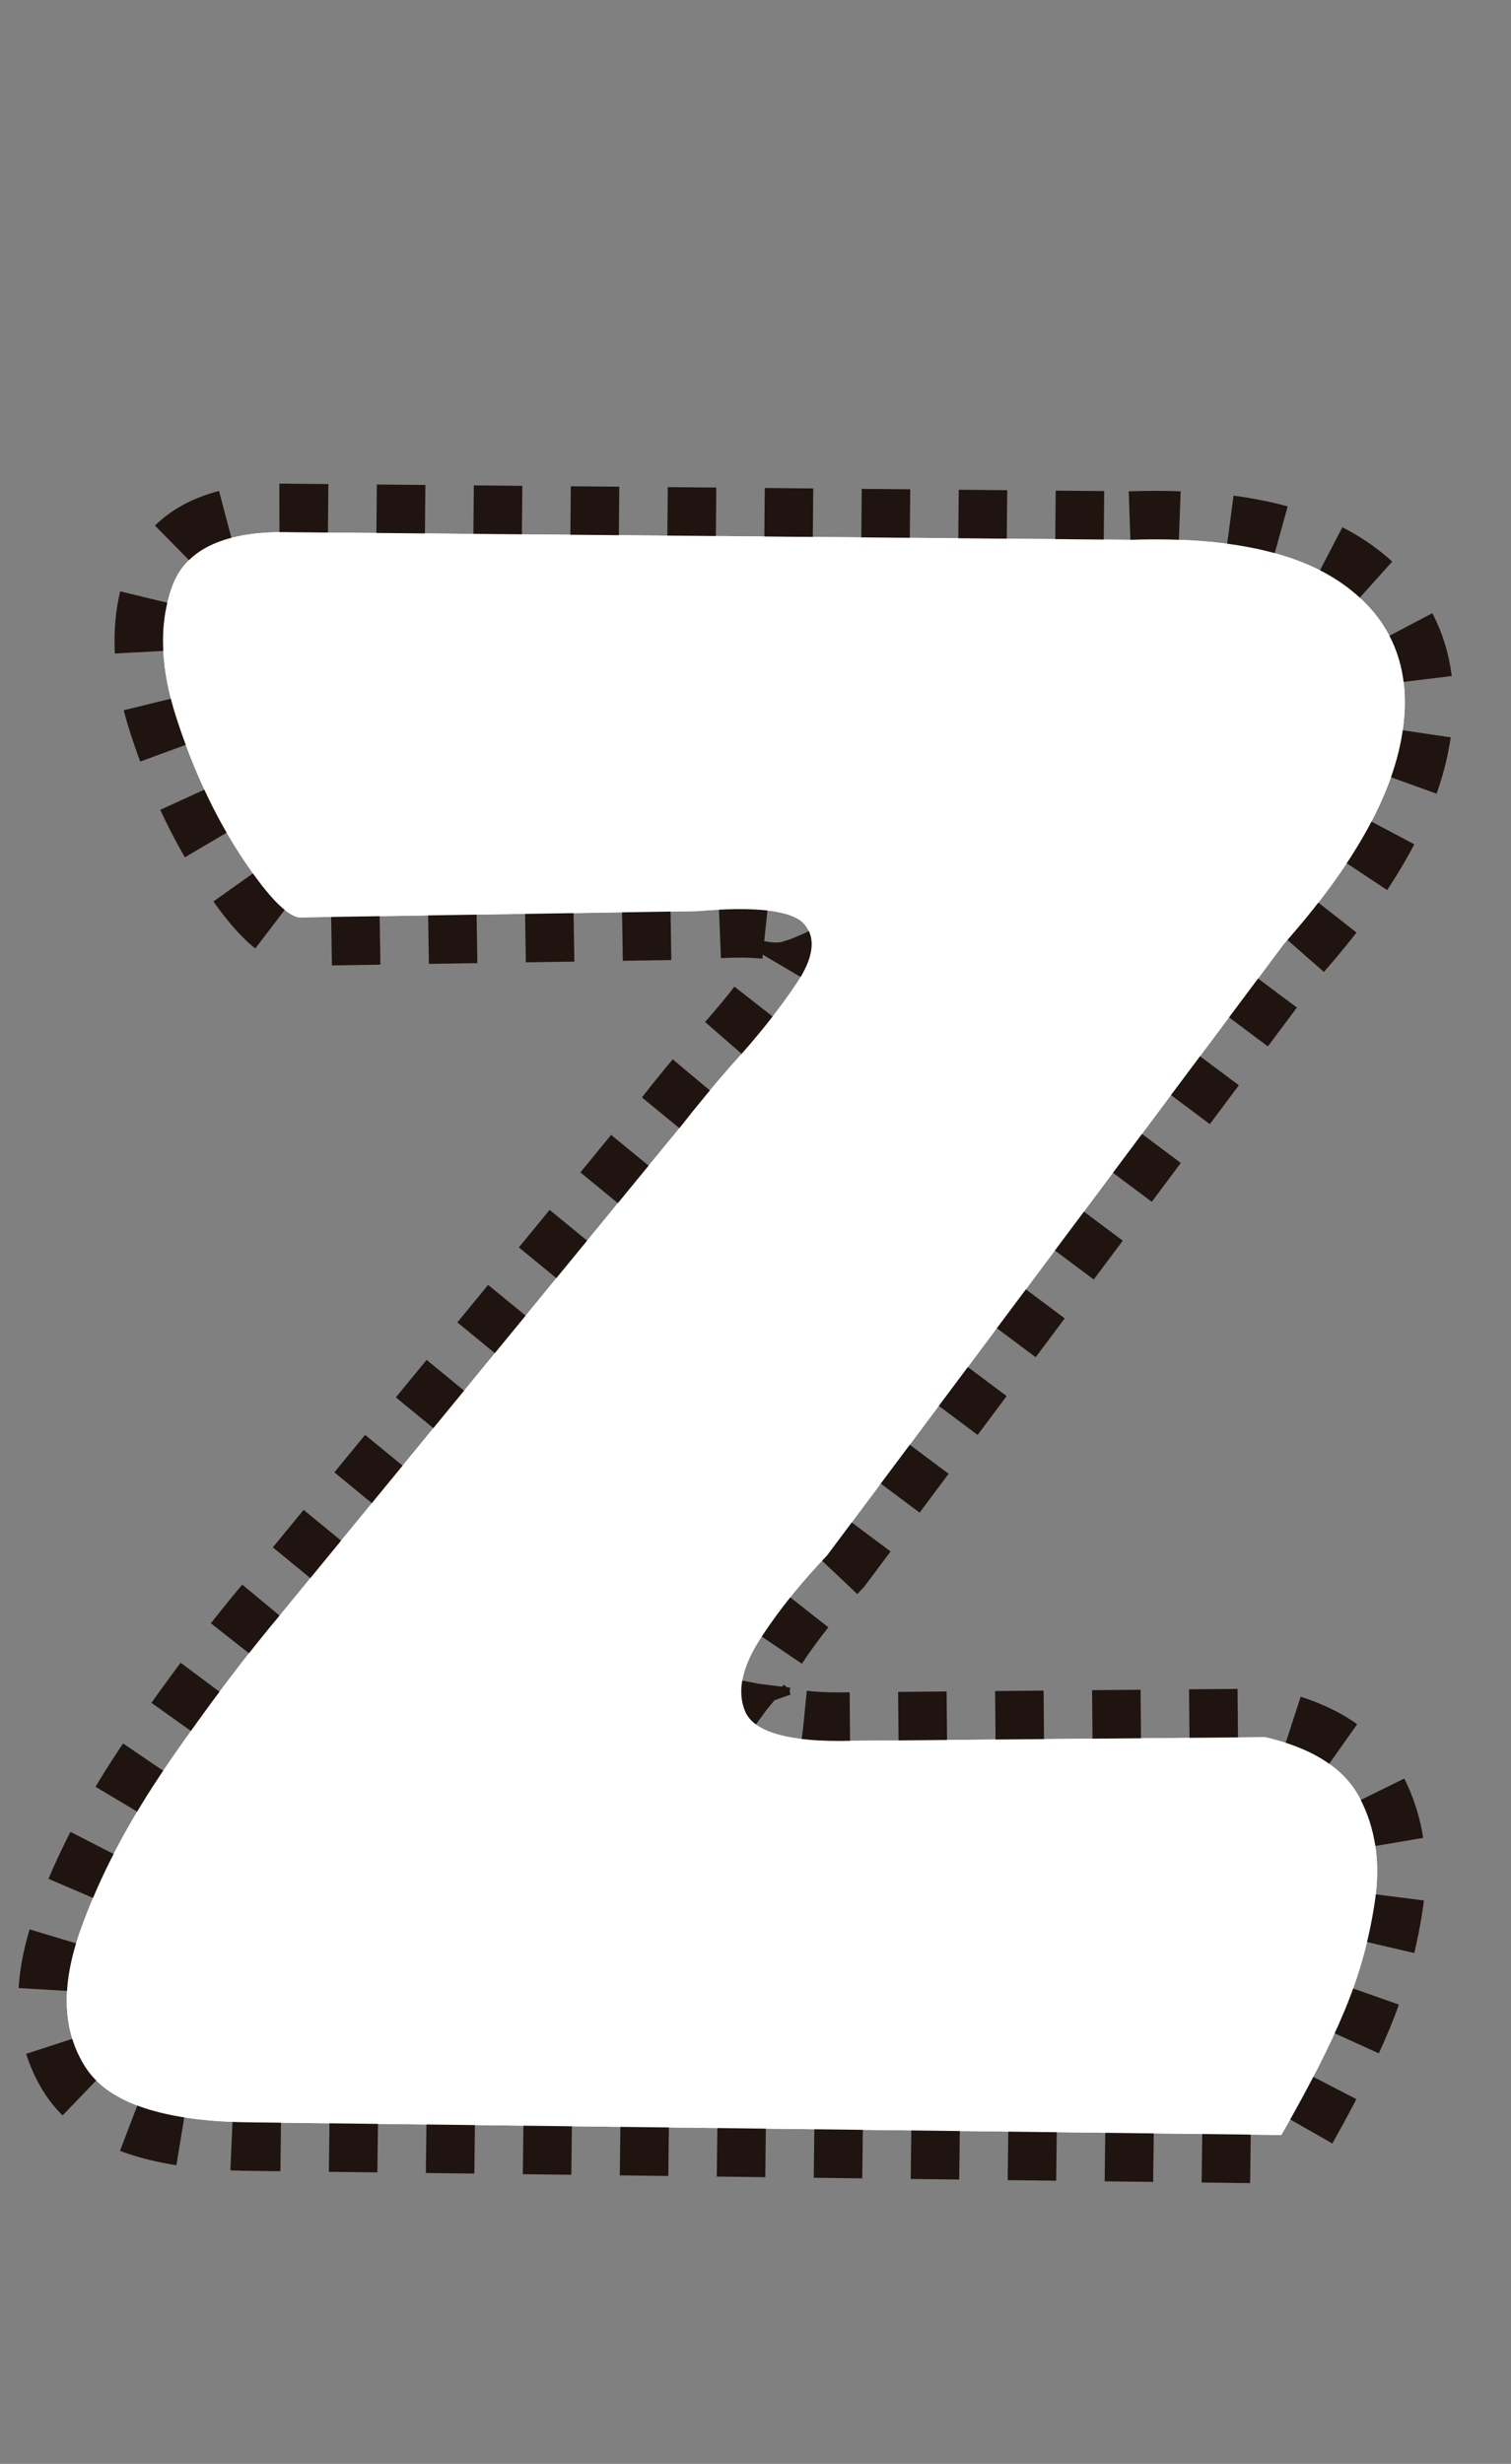 <?xml version="1.0" encoding="UTF-8"?>
<svg id="Capa_2" xmlns="http://www.w3.org/2000/svg" viewBox="0 0 467.411 762.032">
	<rect x="0" y="0" width="467.411" height="762.032" fill="#808080" stroke="none"/>
	<g id="LetraZ">
		<path d="M349.674,166.953c30.61-1.037,53.054,3.906,67.324,14.844,14.265,10.938,19.847,26.044,16.733,45.312-3.113,19.275-15.311,40.888-36.58,64.844l-141.264,189.063c-7.783,8.074-14.594,16.541-20.431,25.391-5.838,8.855-7.528,16.406-5.06,22.656,2.463,6.25,12.125,9.375,28.992,9.375l131.924-1.172c14.788,3.387,24.578,9.705,29.382,18.945,4.798,9.246,6.354,19.727,4.67,31.445-1.69,11.719-4.804,23.047-9.34,33.984-4.542,10.938-11.091,23.828-19.652,38.672l-318.719-3.906c-26.986-.256-44.042-5.92-51.174-16.992-7.139-11.066-7.722-25.061-1.751-41.992,5.965-16.926,15.043-34.24,27.241-51.953,12.191-17.707,23.994-33.332,35.413-46.875l123.363-150.391c4.67-5.987,9.729-12.109,15.177-18.359,8.3-9.112,15.109-17.639,20.431-25.586,5.314-7.94,6.159-14.062,2.529-18.359-3.637-4.297-14.66-5.664-33.078-4.102l-123.363,1.953c-4.153-.781-10.185-7.227-18.096-19.336-7.917-12.109-14.465-26.104-19.652-41.992-5.193-15.881-5.643-29.62-1.362-41.211,4.281-11.584,16.539-17.12,36.775-16.602l259.567,2.344Z" fill="#fff" stroke="#1f140f" stroke-dasharray="15" stroke-miterlimit="10" stroke-width="30"/>
		<path d="M349.674,166.953c30.61-1.037,53.054,3.906,67.324,14.844,14.265,10.938,19.847,26.044,16.733,45.312-3.113,19.275-15.311,40.888-36.58,64.844l-141.264,189.063c-7.783,8.074-14.594,16.541-20.431,25.391-5.838,8.855-7.528,16.406-5.06,22.656,2.463,6.25,12.125,9.375,28.992,9.375l131.924-1.172c14.788,3.387,24.578,9.705,29.382,18.945,4.798,9.246,6.354,19.727,4.67,31.445-1.69,11.719-4.804,23.047-9.34,33.984-4.542,10.938-11.091,23.828-19.652,38.672l-318.719-3.906c-26.986-.256-44.042-5.92-51.174-16.992-7.139-11.066-7.722-25.061-1.751-41.992,5.965-16.926,15.043-34.24,27.241-51.953,12.191-17.707,23.994-33.332,35.413-46.875l123.363-150.391c4.67-5.987,9.729-12.109,15.177-18.359,8.3-9.112,15.109-17.639,20.431-25.586,5.314-7.94,6.159-14.062,2.529-18.359-3.637-4.297-14.66-5.664-33.078-4.102l-123.363,1.953c-4.153-.781-10.185-7.227-18.096-19.336-7.917-12.109-14.465-26.104-19.652-41.992-5.193-15.881-5.643-29.62-1.362-41.211,4.281-11.584,16.539-17.12,36.775-16.602l259.567,2.344Z" fill="#fff"/>
	</g>
</svg>
